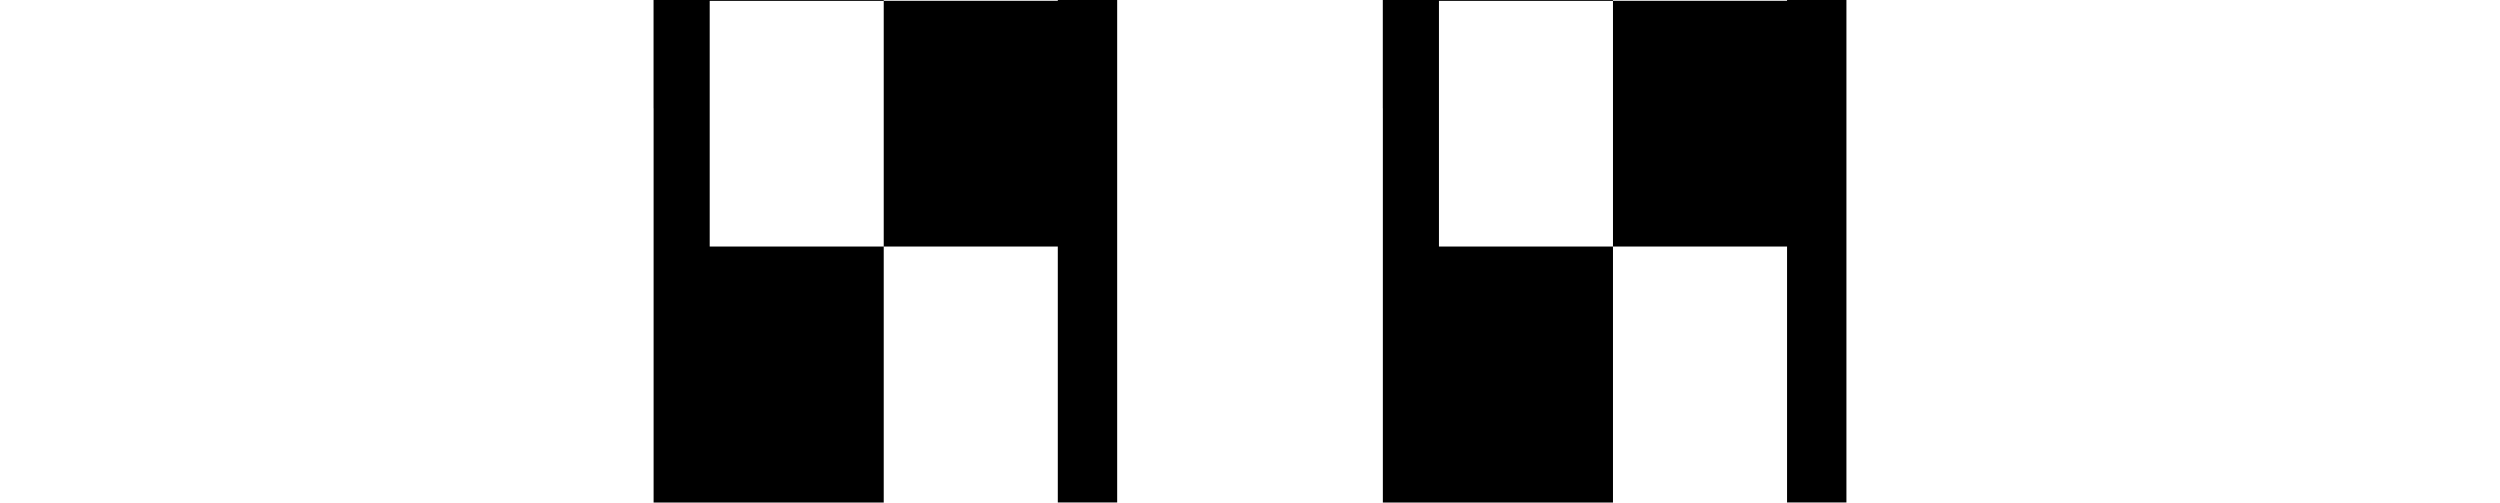 <?xml version="1.0" encoding="UTF-8"?>
<svg width="100" height="20.1" version="1.1" viewBox="0 0 100 20.1" xmlns="http://www.w3.org/2000/svg">
 <path d="m26.142 0v4.334l2e-3 -4e-3v15.77h9.205v-10.238h-6.961v-9.828h6.961v-0.033zm9.207 0.033v9.828h6.963v10.238h2.375v-20.1h-2.375v0.033z" fill="{{ border_color }}"/>
 <path d="m55.312 0v4.334l2e-3 -4e-3v15.77h9.205v-10.238h-6.961v-9.828h6.961v-0.033zm9.207 0.033v9.828h6.963v10.238h2.375v-20.1h-2.375v0.033z" fill="{{ border_color }}"/>
</svg>
